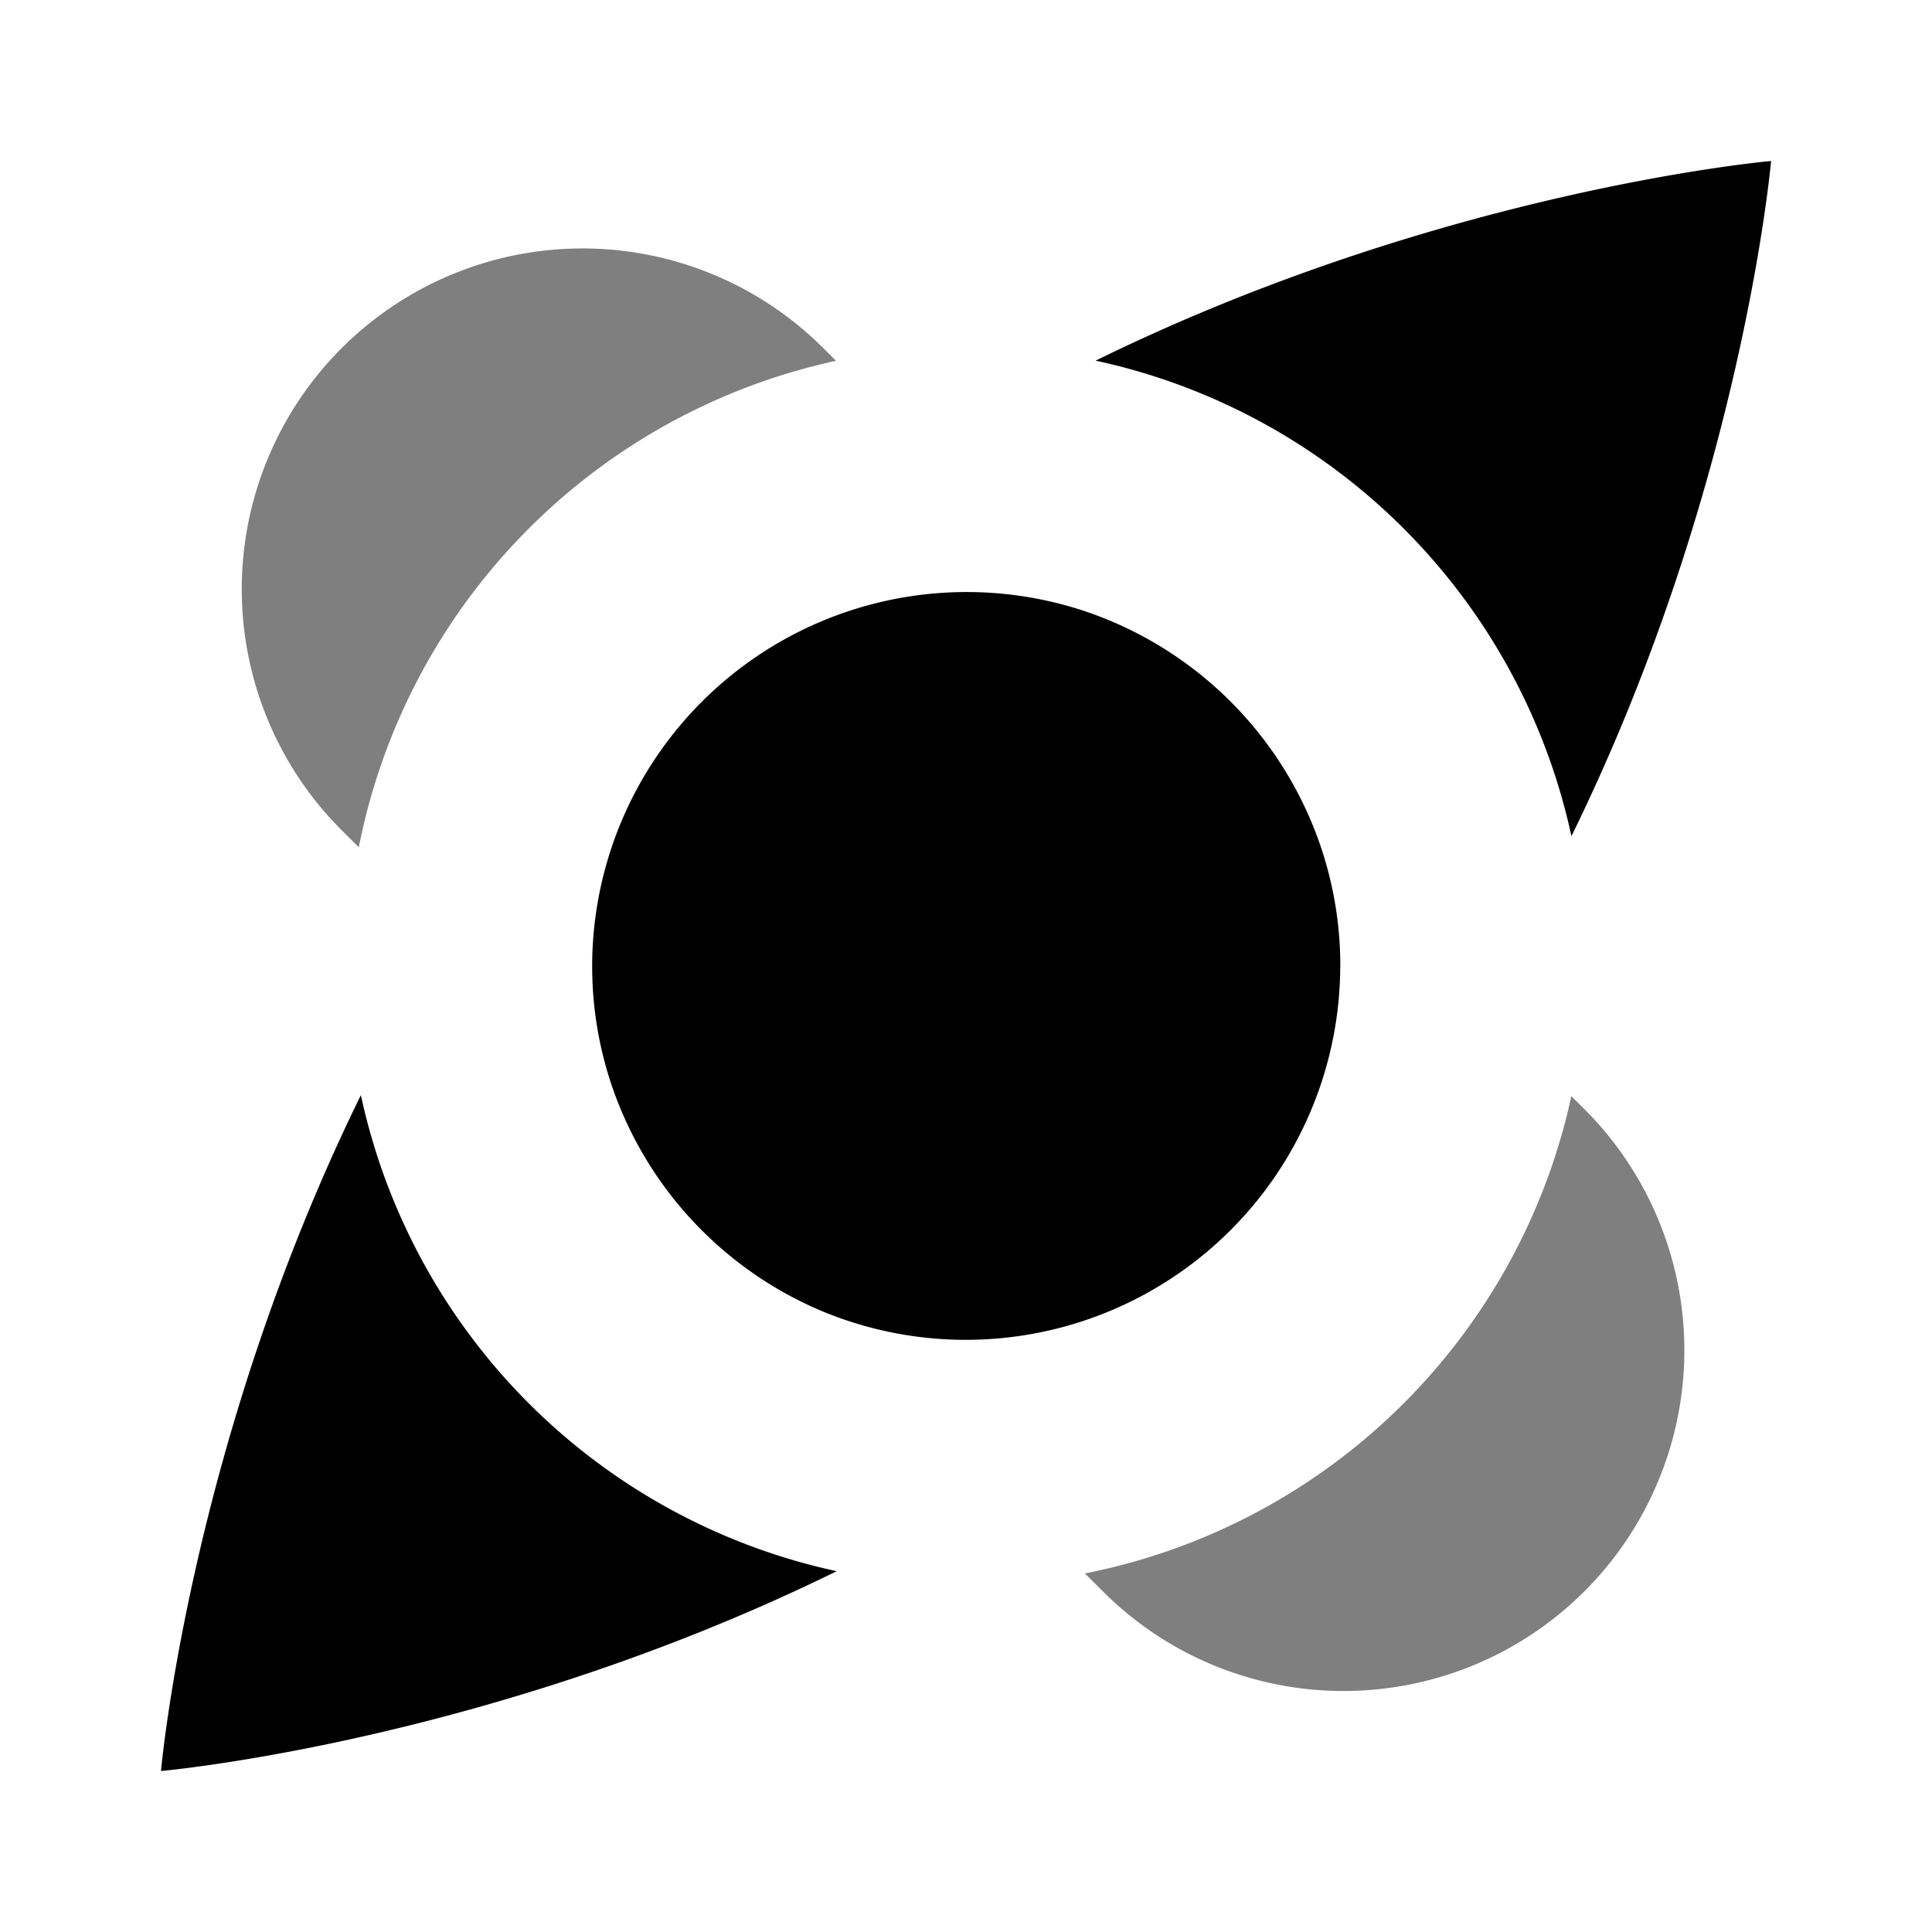 <svg viewBox="0 0 24 24" xmlns="http://www.w3.org/2000/svg"><path d="M19.521 10.387C21.645 6.058 22.001 2 22.001 2s-4.061.355-8.391 2.48a7.712 7.712 0 0 1 5.911 5.907Z"/><path opacity=".5" d="M19.52 13.617a7.712 7.712 0 0 1-6.043 5.929l.221.22a4.22 4.22 0 0 0 2.994 1.24 4.233 4.233 0 0 0 2.993-7.225l-.165-.164Z"/><path d="M16.65 12c0-.526-.088-1.031-.25-1.503a4.668 4.668 0 0 0-2.895-2.895A4.652 4.652 0 0 0 7.356 12c0 .63.126 1.232.355 1.78a4.672 4.672 0 0 0 2.511 2.512A4.652 4.652 0 0 0 16.649 12Z"/><path opacity=".5" d="M4.457 10.525a7.711 7.711 0 0 1 5.928-6.043l-.156-.156a4.232 4.232 0 1 0-5.986 5.986l.214.213Z"/><path d="M4.483 13.604C2.356 17.937 2 22 2 22s4.063-.356 8.394-2.482a7.712 7.712 0 0 1-5.911-5.914Z"/></svg>